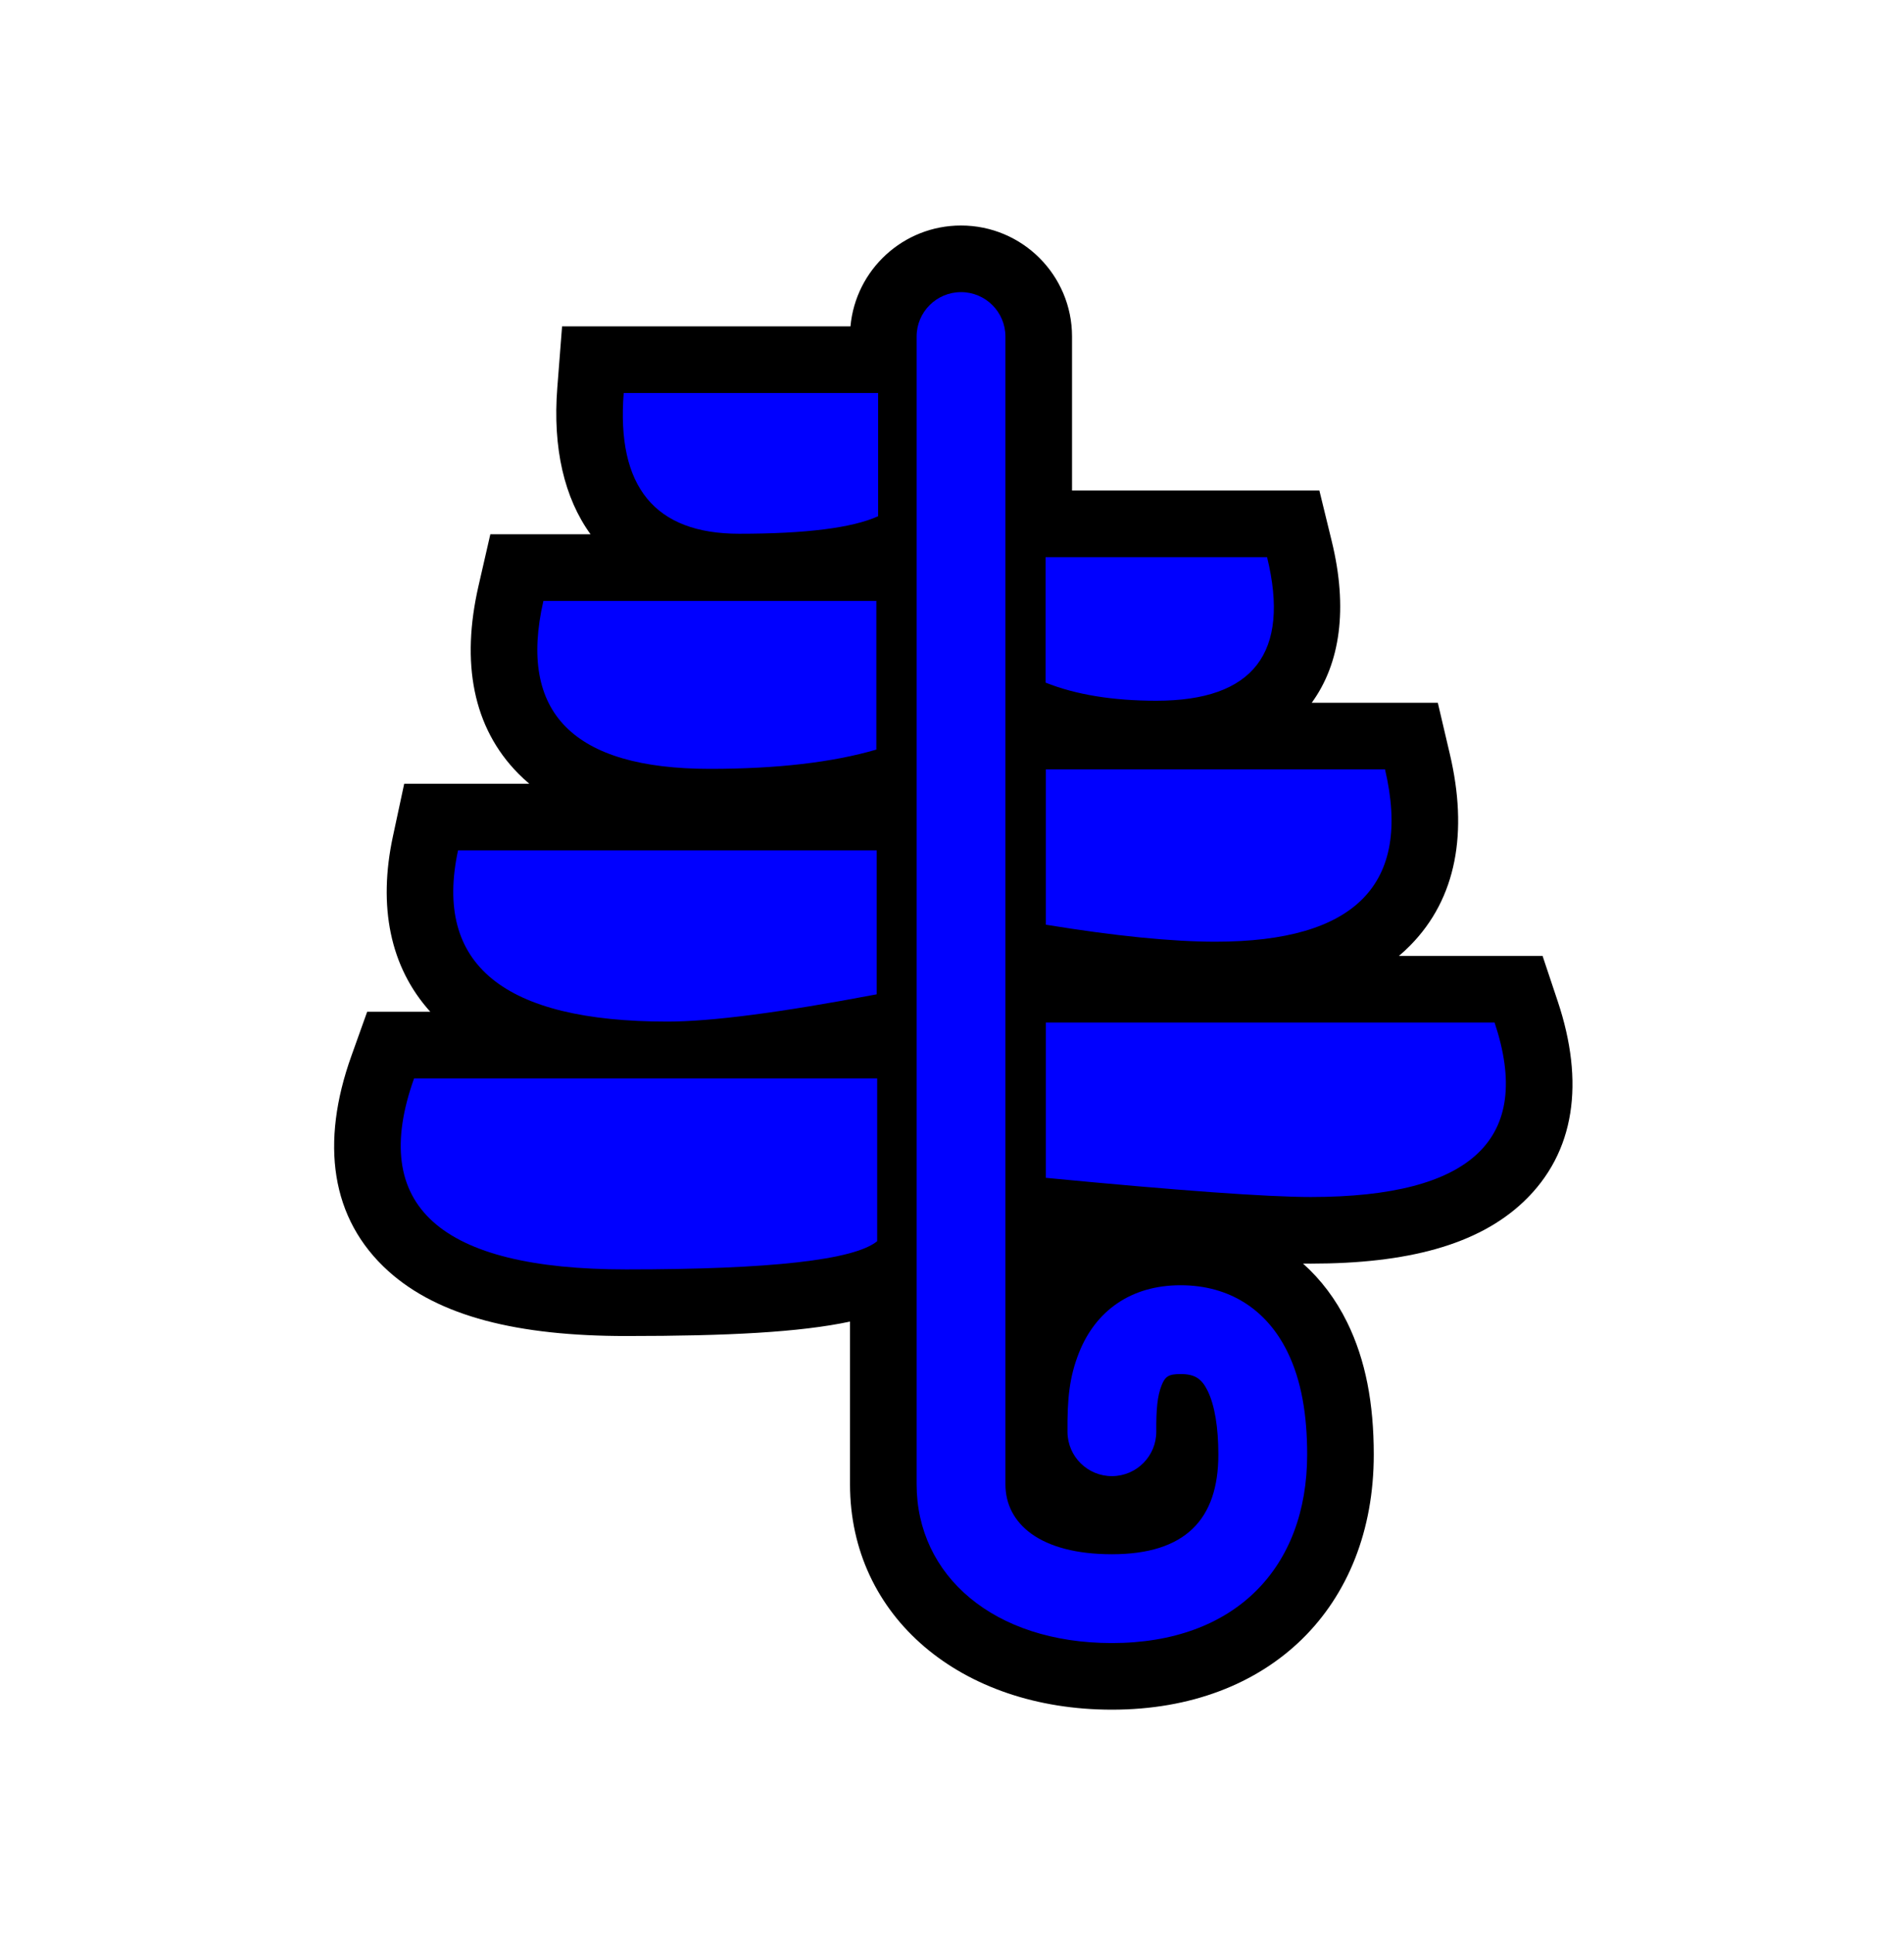 <?xml version="1.0" encoding="UTF-8"?>
<svg width="512px" height="520px" viewBox="0 0 512 520" version="1.1" xmlns="http://www.w3.org/2000/svg" xmlns:xlink="http://www.w3.org/1999/xlink">
    <!-- Generator: Sketch 53.2 (72643) - https://sketchapp.com -->
    <title>ic_items_herb_base</title>
    <desc>Created with Sketch.</desc>
    <g id="ic_items_herb_base" stroke="none" stroke-width="1" fill="none" fill-rule="evenodd">
        <g id="Group" transform="translate(89, 60)" fill-rule="nonzero">
            <path d="M139.575,295.329 C126.115,298.206 106.682,299.212 79.38,299.212 C50.235,299.212 28.971,293.957 15.44,281.769 C-0.168,267.711 -2.861,247.258 5.488,223.907 L9.736,212.027 L26.705,212.027 C15.832,199.98 12.642,183.603 16.657,164.879 L19.693,150.724 L53.33,150.724 C52.322,149.871 51.353,148.975 50.423,148.037 C38.077,135.582 34.966,118.075 39.667,97.559 L42.854,83.648 L69.802,83.648 C62.746,73.904 59.597,60.494 60.86,44.274 L62.147,27.754 L139.698,27.754 C141.077,12.547 153.86,0.633 169.426,0.633 C185.912,0.633 199.277,13.997 199.277,30.483 L199.277,71.888 L265.79,71.888 L269.126,85.55 C273.519,103.544 271.414,118.424 263.727,128.955 L297.638,128.955 L300.881,142.773 C305.789,163.678 302.731,181.491 290.245,194.176 C289.268,195.169 288.247,196.115 287.183,197.015 L325.81,197.015 L329.895,209.255 C337.116,230.891 334.679,249.837 320.712,263.096 C308.43,274.756 289.335,279.745 263.494,279.745 C262.823,279.745 262.119,279.74 261.382,279.73 C266.183,283.998 270.202,289.31 273.256,295.524 C278.25,305.689 280.415,317.404 280.415,331.085 C280.415,372.001 252.419,399.673 209.995,399.673 C169.506,399.673 139.575,374.786 139.575,339.068 L139.575,295.329 Z" id="background" fill="#000000"></path>
            <path d="M157.486,30.483 C157.486,23.889 162.832,18.543 169.426,18.543 C176.021,18.543 181.366,23.889 181.366,30.483 L181.366,339.068 C181.366,349.677 190.71,357.882 209.995,357.882 C229.726,357.882 238.624,348.524 238.624,331.085 C238.624,323.83 237.651,317.828 235.748,313.955 C234.134,310.67 232.307,309.439 228.465,309.439 C225.205,309.439 224.301,310.105 223.355,312.488 C222.231,315.32 221.891,318.902 221.935,324.854 C221.984,331.449 216.678,336.834 210.084,336.883 C203.489,336.931 198.104,331.625 198.055,325.031 C197.989,316.096 198.541,310.271 201.16,303.675 C205.592,292.513 215.034,285.558 228.465,285.558 C241.763,285.558 251.689,292.247 257.181,303.423 C260.994,311.182 262.505,320.504 262.505,331.085 C262.505,361.45 243.193,381.763 209.995,381.763 C178.162,381.763 157.486,363.605 157.486,339.068 L157.486,30.483 Z M147.131,45.665 L147.131,78.802 C140.16,81.939 127.7,83.507 109.75,83.507 C87.096,83.507 76.752,70.893 78.717,45.665 L147.131,45.665 Z M146.653,101.559 L146.653,141.541 C134.84,144.992 119.919,146.718 101.889,146.718 C65.148,146.718 50.227,131.665 57.125,101.559 L146.653,101.559 Z M146.754,168.635 L146.754,207.338 C121.061,212.226 102.297,214.67 90.462,214.67 C46.352,214.67 27.588,199.325 34.17,168.635 L146.754,168.635 Z M146.875,229.937 L146.875,273.718 C140.713,278.774 118.214,281.302 79.38,281.302 C29.118,281.302 10.109,264.18 22.353,229.937 L146.875,229.937 Z M192.164,89.798 L251.727,89.798 C258.01,115.535 248.083,128.403 221.945,128.403 C210.233,128.403 200.306,126.779 192.164,123.533 L192.164,89.798 Z M192.239,146.866 L283.445,146.866 C290.694,177.751 275.493,193.193 237.842,193.193 C226.129,193.193 210.928,191.669 192.239,188.621 L192.239,146.866 Z M192.239,214.925 L312.906,214.925 C323.343,246.198 306.872,261.834 263.494,261.834 C251.781,261.834 228.03,260.116 192.239,256.681 L192.239,214.925 Z" id="foreground" fill="#0000FF"></path>
        </g>
    </g>
</svg>
